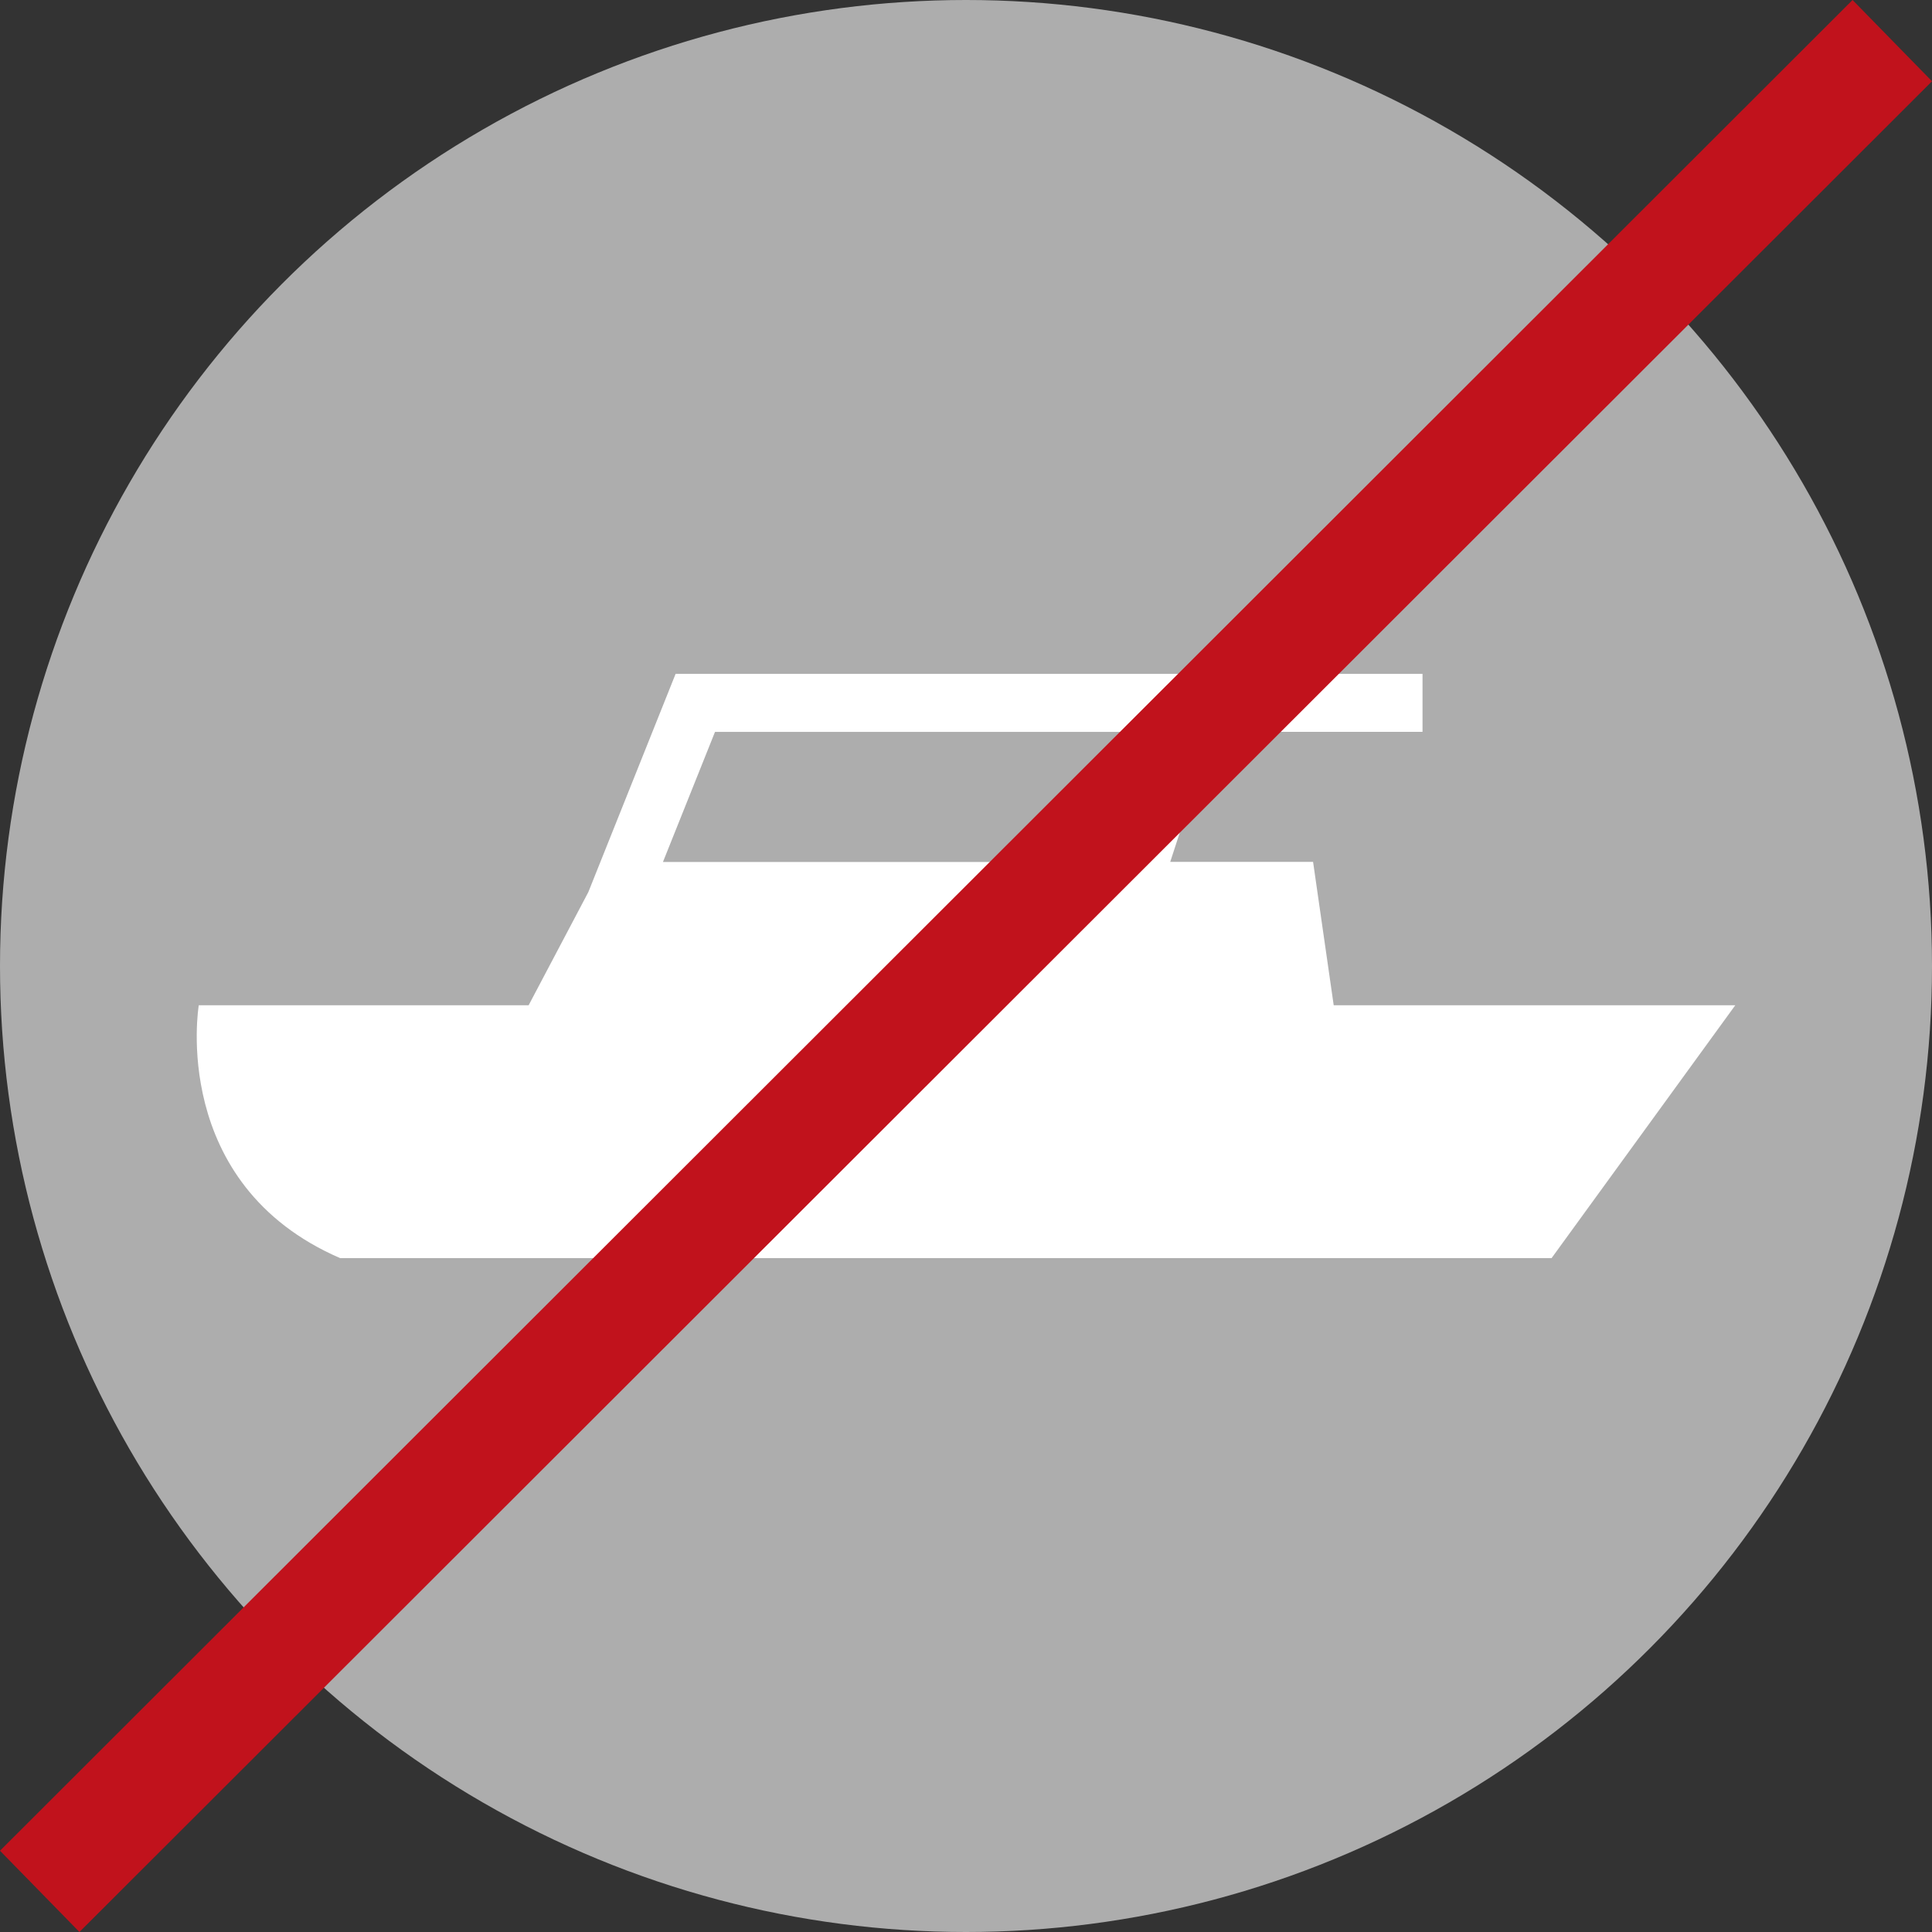 <?xml version="1.0" encoding="UTF-8"?><svg id="Ebene_2" xmlns="http://www.w3.org/2000/svg" viewBox="0 0 34 34"><rect x="0" y="0" width="34" height="34" fill="#333333" stroke="none"/><defs><style>.cls-1{fill:#fff;}.cls-2{fill:#c1121c;}.cls-3{fill:#adadad;}</style></defs><g id="Ebene_1-2"><circle class="cls-3" cx="17" cy="17" r="17"/><path class="cls-1" d="M23.471,17.691l-.363-2.523h-2.514l.746-2.289h3.694v-1.021H11.89l-1.537,3.843-1.05,1.99H3.498s-.53,3.142,2.488,4.45H27.305l3.233-4.45s-7.067,0-7.067,0Zm-10.888-4.811h7.682l-.746,2.289h-7.852l.916-2.289Z"/><polygon class="cls-2" points="1.398 34 0 32.57 32.602 0 34 1.43 1.398 34"/></g></svg>